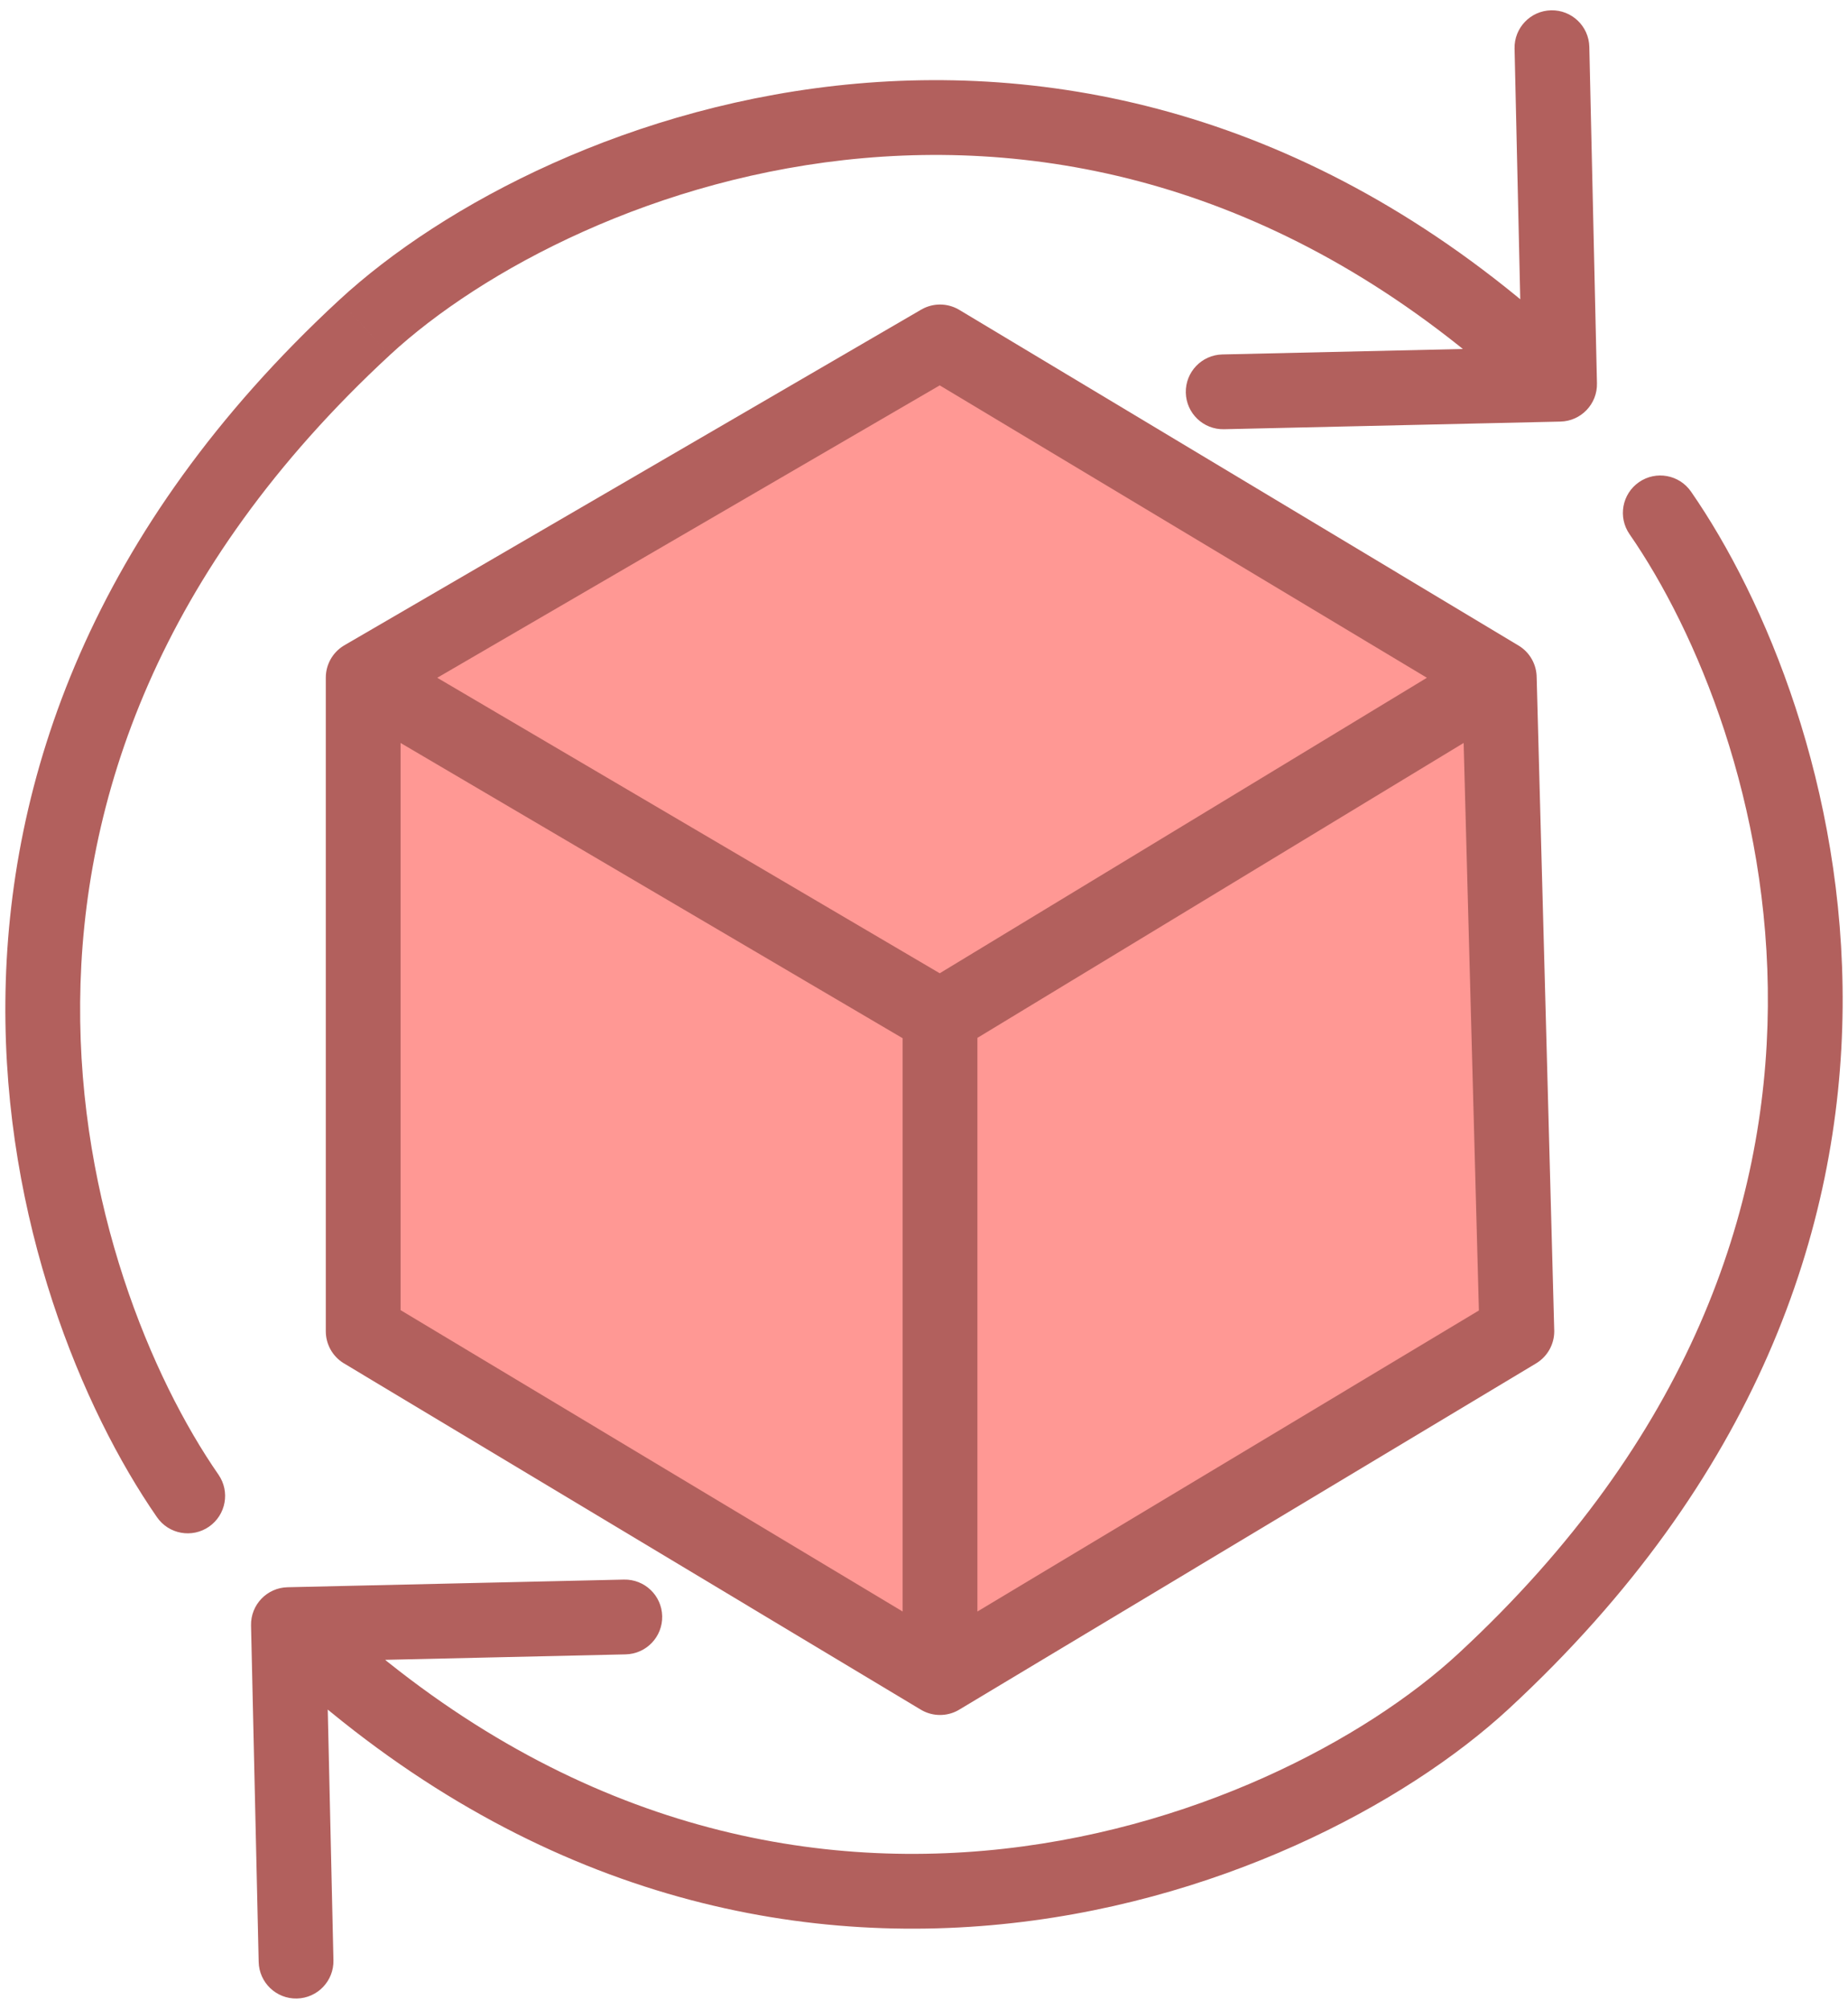 <svg width="173" height="188" viewBox="0 0 173 188" fill="none" xmlns="http://www.w3.org/2000/svg">
<path d="M142 124.593L88 157L34 124.593V63.415L88 32L140.354 63.415L142 124.593Z" fill="#FF9894"/>
<path d="M34 63.415L88 95.161M34 63.415L88 32L140.354 63.415M34 63.415V124.593L88 157M88 95.161V157M88 95.161L140.354 63.415M88 157L142 124.593L140.354 63.415" stroke="#B2605D" stroke-width="7" stroke-linecap="round" stroke-linejoin="round"/>
<path d="M14.697 141.993C15.798 143.582 17.978 143.978 19.567 142.877C21.156 141.776 21.552 139.595 20.451 138.007L14.697 141.993ZM34.123 30.655L36.499 33.225L36.499 33.224L34.123 30.655ZM146.079 39.455C148.012 39.411 149.543 37.809 149.499 35.876L148.784 4.385C148.74 2.452 147.137 0.921 145.205 0.965C143.272 1.009 141.741 2.611 141.785 4.544L142.421 32.536L114.429 33.172C112.496 33.216 110.965 34.818 111.009 36.751C111.053 38.683 112.655 40.214 114.588 40.17L146.079 39.455ZM20.451 138.007C14.191 128.973 7.344 112.737 7.503 93.798C7.66 75.001 14.713 53.367 36.499 33.225L31.747 28.085C8.519 49.56 0.676 73.044 0.503 93.739C0.331 114.292 7.716 131.919 14.697 141.993L20.451 138.007ZM36.499 33.224C45.086 25.285 61.41 16.509 80.839 14.798C100.109 13.101 122.501 18.342 143.582 38.486L148.418 33.425C125.808 11.82 101.4 5.96 80.225 7.825C59.208 9.676 41.44 19.124 31.747 28.085L36.499 33.224Z" fill="#B2605D"/>
<path d="M158.303 46.007C157.202 44.418 155.022 44.022 153.433 45.123C151.844 46.224 151.449 48.404 152.549 49.993L158.303 46.007ZM138.877 157.345L136.501 154.775L136.5 154.775L138.877 157.345ZM26.921 148.545C24.988 148.589 23.457 150.191 23.501 152.124L24.216 183.615C24.26 185.548 25.863 187.079 27.795 187.035C29.727 186.991 31.259 185.389 31.215 183.456L30.579 155.464L58.571 154.828C60.504 154.784 62.035 153.182 61.991 151.249C61.947 149.317 60.345 147.786 58.412 147.829L26.921 148.545ZM152.549 49.993C158.809 59.027 165.656 75.263 165.497 94.202C165.34 112.999 158.287 134.633 136.501 154.775L141.252 159.915C164.481 138.44 172.324 114.956 172.497 94.261C172.669 73.709 165.284 56.081 158.303 46.007L152.549 49.993ZM136.5 154.775C127.914 162.715 111.589 171.491 92.161 173.202C72.891 174.899 50.499 169.658 29.418 149.514L24.582 154.575C47.192 176.18 71.6 182.04 92.775 180.175C113.792 178.324 131.56 168.876 141.253 159.915L136.5 154.775Z" fill="#B2605D"/>
</svg>

